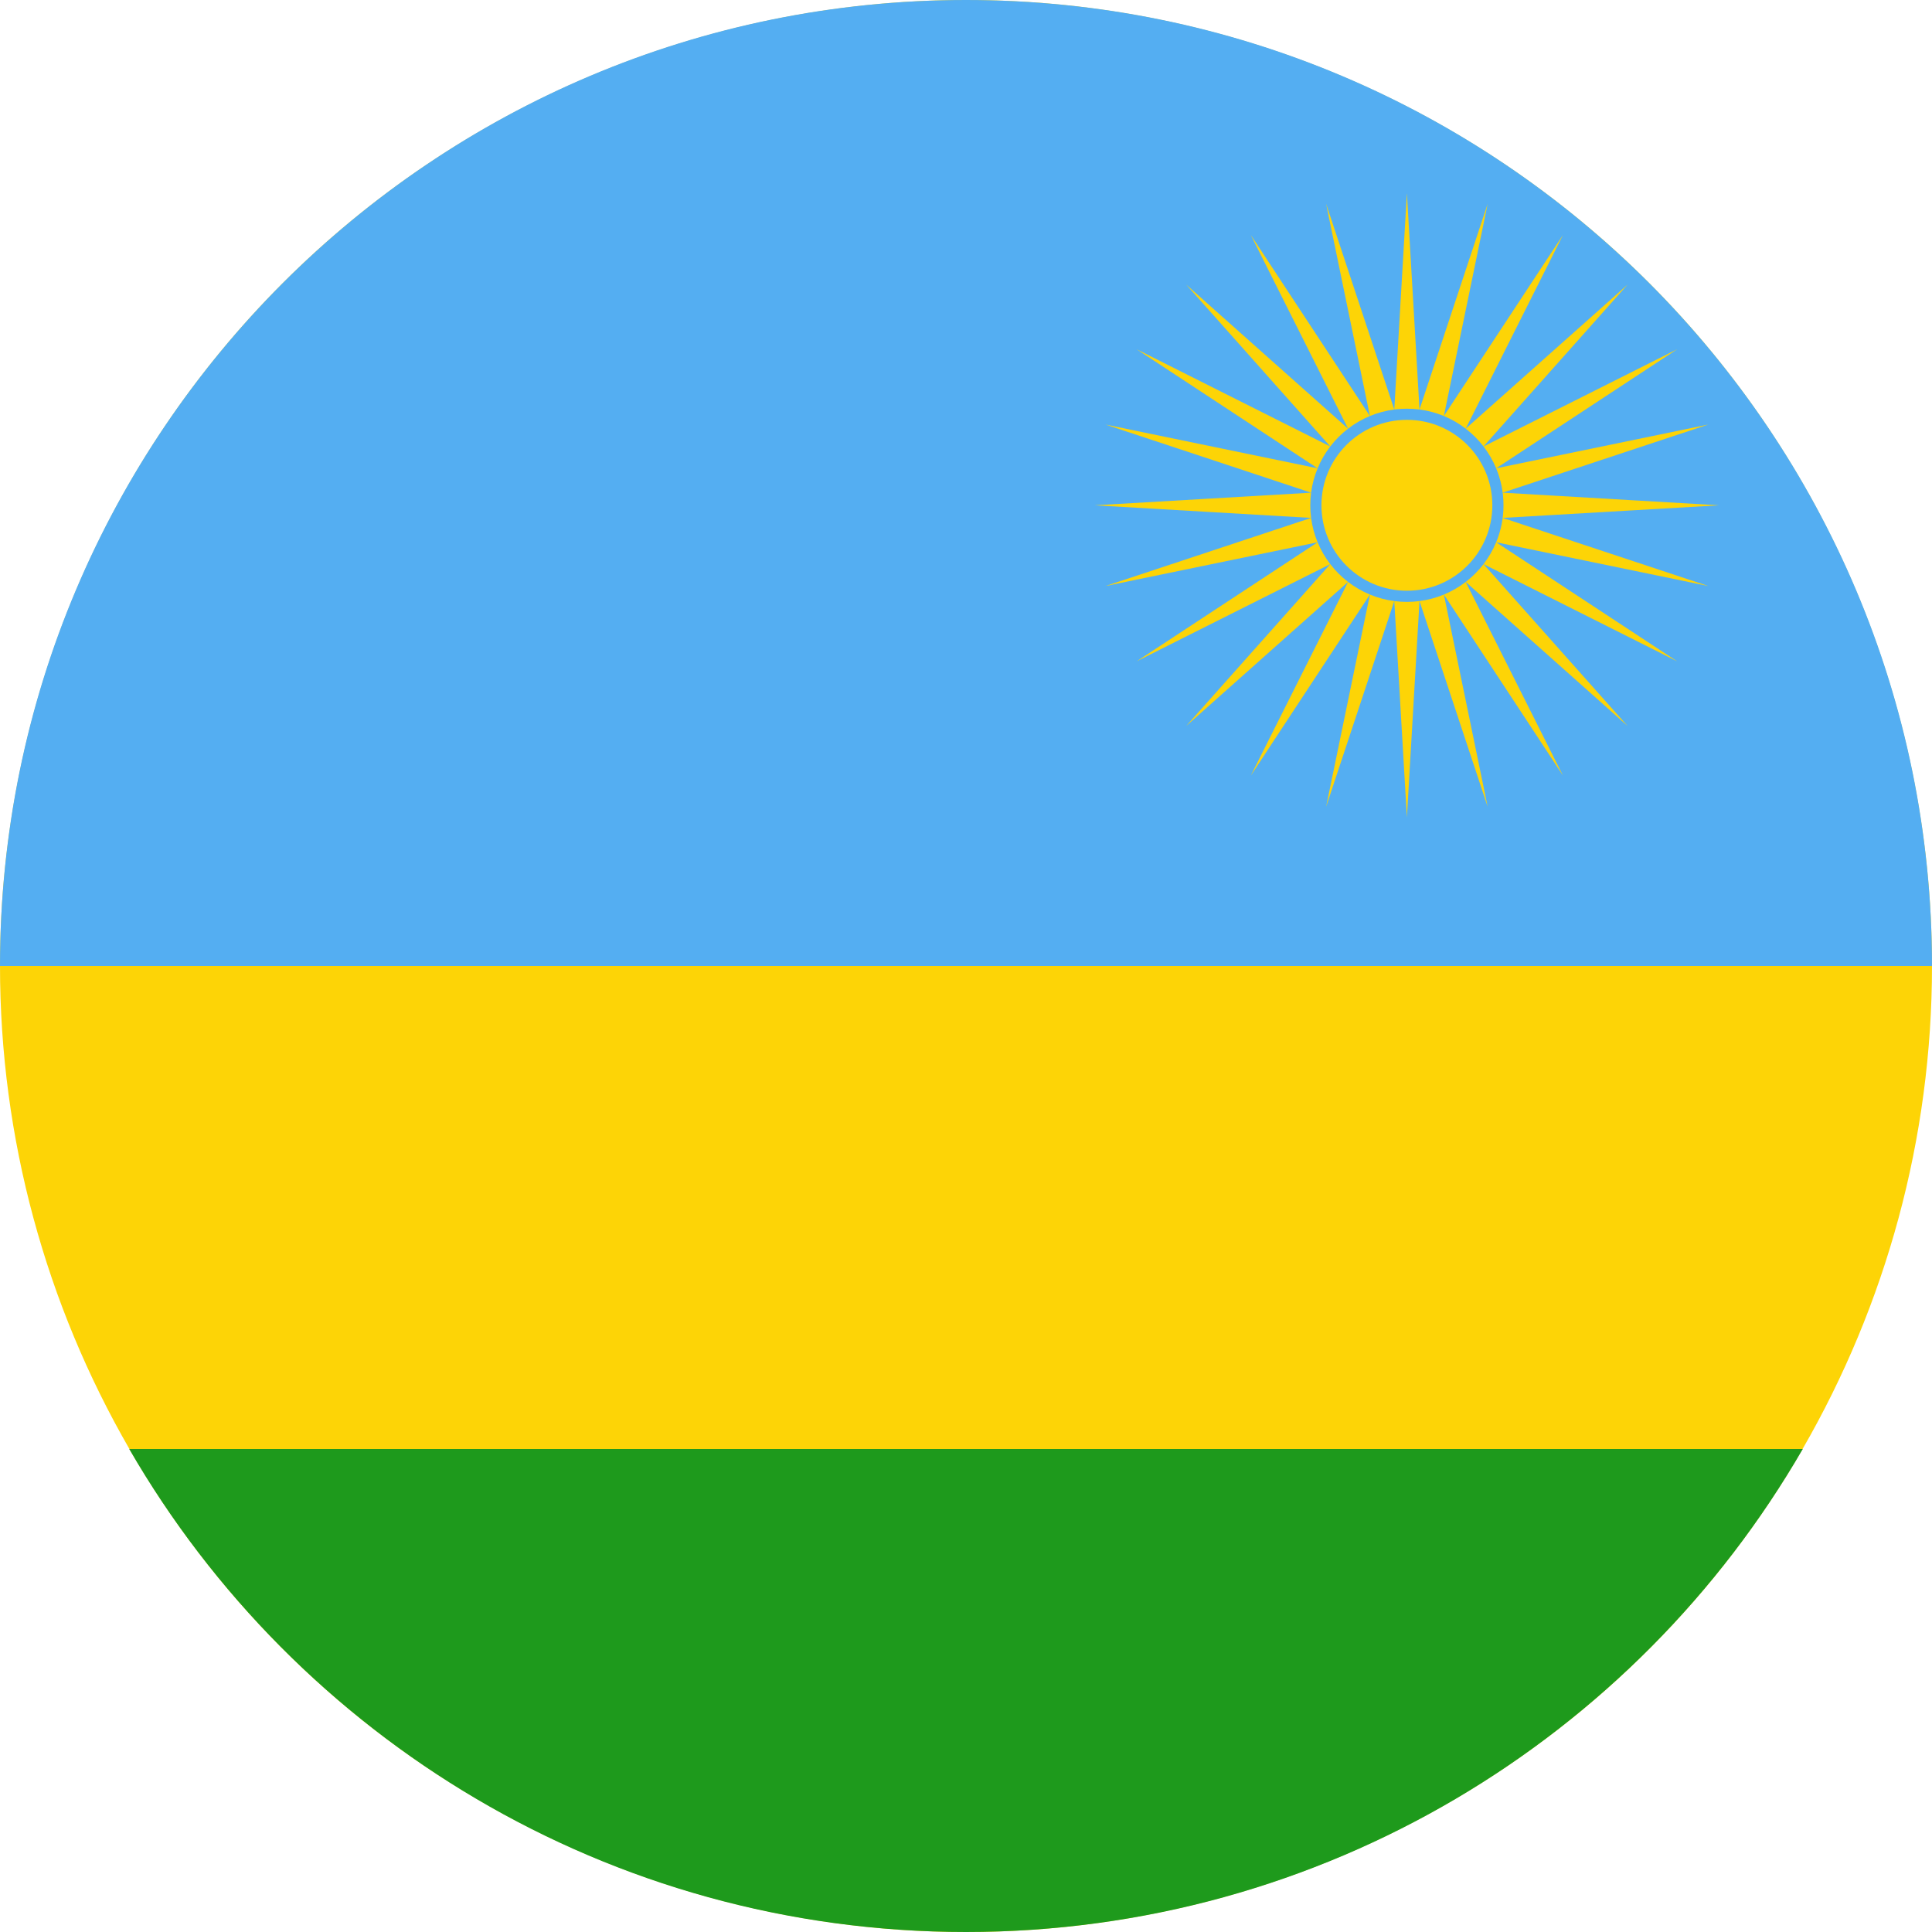 <svg width="120" height="120" viewBox="0 0 120 120" fill="none" xmlns="http://www.w3.org/2000/svg">
<circle cx="60" cy="60" r="60" fill="#FDD406"/>
<path d="M120 60C120 26.863 93.137 0 60 0C26.863 0 0 26.863 0 60H120Z" fill="#54AEF2"/>
<path d="M111.973 90C101.599 107.934 82.208 120 60 120C37.791 120 18.401 107.934 8.027 90H111.973Z" fill="#1E9A1C"/>
<path d="M88.168 25.435L87.385 12L86.601 25.435C86.858 25.402 87.119 25.385 87.385 25.385C87.65 25.385 87.912 25.402 88.168 25.435Z" fill="#FDD406"/>
<path d="M88.168 25.435C88.697 25.504 89.205 25.642 89.681 25.84L92.401 12.66L88.168 25.435Z" fill="#FDD406"/>
<path d="M89.681 25.84C90.169 26.042 90.625 26.307 91.038 26.625L97.077 14.597L89.681 25.84Z" fill="#FDD406"/>
<path d="M91.038 26.625C91.453 26.944 91.825 27.316 92.144 27.731L101.091 17.678L91.038 26.625Z" fill="#FDD406"/>
<path d="M92.144 27.731C92.462 28.144 92.727 28.6 92.929 29.087L104.172 21.692L92.144 27.731Z" fill="#FDD406"/>
<path d="M92.929 29.087C93.222 29.795 93.385 30.571 93.385 31.385C93.385 32.198 93.223 32.974 92.929 33.681L106.109 36.401L93.334 32.168L106.769 31.385L93.334 30.601L106.109 26.368L92.929 29.087Z" fill="#FDD406"/>
<path d="M92.929 33.681C92.727 34.169 92.462 34.625 92.144 35.038L104.172 41.077L92.929 33.681Z" fill="#FDD406"/>
<path d="M92.144 35.038C91.825 35.453 91.453 35.825 91.038 36.145L101.091 45.091L92.144 35.038Z" fill="#FDD406"/>
<path d="M91.038 36.145C90.625 36.462 90.17 36.727 89.682 36.929L97.077 48.172L91.038 36.145Z" fill="#FDD406"/>
<path d="M89.682 36.929C89.205 37.127 88.697 37.265 88.168 37.334L92.401 50.109L89.682 36.929Z" fill="#FDD406"/>
<path d="M88.168 37.334C87.912 37.367 87.65 37.385 87.385 37.385C87.119 37.385 86.858 37.367 86.601 37.334L87.385 50.769L88.168 37.334Z" fill="#FDD406"/>
<path d="M86.601 37.334C86.072 37.265 85.565 37.127 85.088 36.929L82.368 50.109L86.601 37.334Z" fill="#FDD406"/>
<path d="M85.088 36.929C84.6 36.727 84.144 36.462 83.731 36.145L77.692 48.172L85.088 36.929Z" fill="#FDD406"/>
<path d="M83.731 36.145C83.316 35.825 82.944 35.453 82.625 35.038L73.678 45.091L83.731 36.145Z" fill="#FDD406"/>
<path d="M82.625 35.038C82.307 34.625 82.042 34.17 81.84 33.682L70.597 41.077L82.625 35.038Z" fill="#FDD406"/>
<path d="M81.84 33.682C81.642 33.205 81.504 32.697 81.435 32.168L68.66 36.401L81.84 33.682Z" fill="#FDD406"/>
<path d="M81.435 32.168C81.402 31.912 81.385 31.65 81.385 31.385C81.385 31.119 81.402 30.858 81.435 30.601L68 31.385L81.435 32.168Z" fill="#FDD406"/>
<path d="M81.435 30.601C81.504 30.072 81.642 29.565 81.84 29.088L68.66 26.368L81.435 30.601Z" fill="#FDD406"/>
<path d="M81.84 29.088C82.042 28.6 82.307 28.144 82.625 27.731L70.597 21.692L81.84 29.088Z" fill="#FDD406"/>
<path d="M82.625 27.731L73.678 17.678L83.731 26.625C83.316 26.944 82.944 27.316 82.625 27.731Z" fill="#FDD406"/>
<path d="M83.731 26.625L77.692 14.597L85.088 25.84C84.6 26.042 84.144 26.307 83.731 26.625Z" fill="#FDD406"/>
<path d="M85.088 25.84L82.368 12.66L86.601 25.435C86.072 25.504 85.564 25.642 85.088 25.84Z" fill="#FDD406"/>
<path d="M82.077 31.385C82.077 28.453 84.453 26.077 87.385 26.077C90.316 26.077 92.692 28.453 92.692 31.385C92.692 34.316 90.316 36.692 87.385 36.692C84.453 36.692 82.077 34.316 82.077 31.385Z" fill="#FDD406"/>
</svg>
